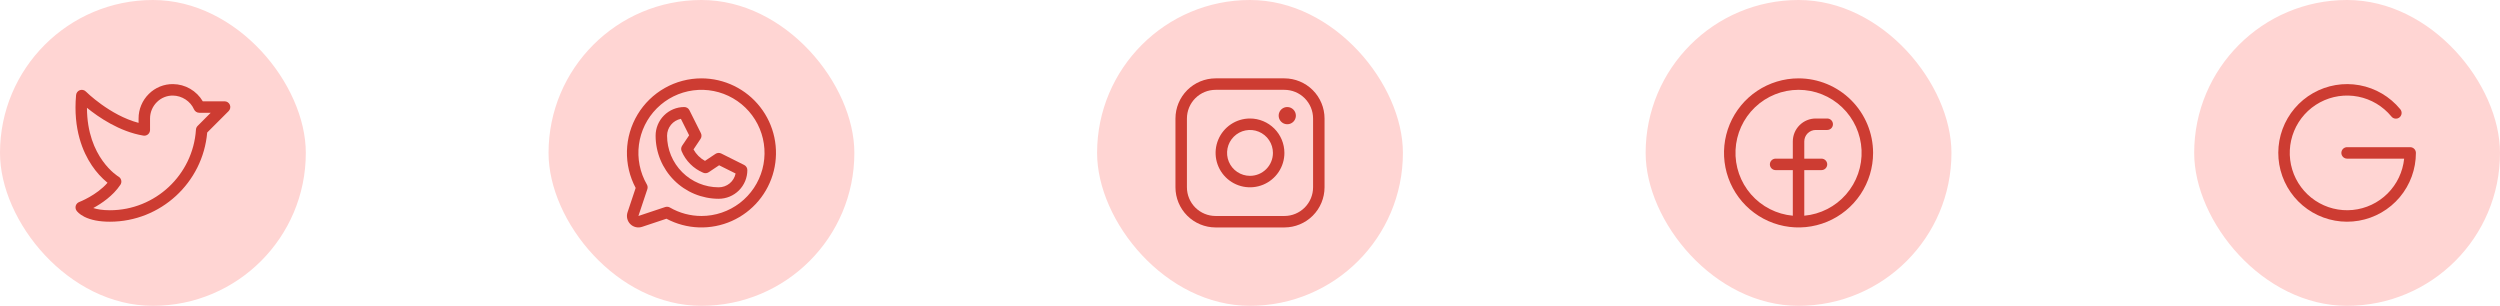 <svg width="327" height="40" viewBox="0 0 327 40" fill="none" xmlns="http://www.w3.org/2000/svg">
<rect width="40" height="40" rx="20" fill="#FFD5D3"/>
<path d="M30.067 13.713C30.011 13.576 29.915 13.459 29.791 13.377C29.668 13.294 29.523 13.25 29.375 13.25H26.522C26.123 12.572 25.555 12.008 24.874 11.614C24.193 11.219 23.421 11.008 22.634 11C22.048 10.992 21.466 11.102 20.922 11.323C20.379 11.543 19.885 11.87 19.47 12.284C19.043 12.704 18.704 13.204 18.473 13.757C18.241 14.309 18.123 14.902 18.125 15.5V16.071C14.35 15.075 11.263 12.005 11.23 11.972C11.13 11.871 11.002 11.8 10.863 11.769C10.723 11.737 10.578 11.746 10.443 11.795C10.309 11.843 10.191 11.929 10.104 12.042C10.016 12.155 9.963 12.291 9.951 12.434C9.547 16.914 10.848 19.912 12.013 21.638C12.581 22.491 13.273 23.256 14.064 23.907C12.636 25.55 10.388 26.414 10.364 26.423C10.258 26.463 10.163 26.526 10.085 26.607C10.007 26.689 9.948 26.787 9.913 26.895C9.879 27.003 9.869 27.116 9.884 27.228C9.9 27.34 9.94 27.447 10.003 27.541C10.073 27.646 10.355 28.015 11.042 28.359C11.891 28.785 13.013 29 14.375 29C21 29 26.536 23.898 27.101 17.334L29.905 14.531C30.01 14.426 30.081 14.292 30.11 14.147C30.139 14.001 30.124 13.85 30.067 13.713ZM25.849 16.47C25.72 16.599 25.643 16.771 25.631 16.952C25.25 22.867 20.307 27.5 14.375 27.5C13.385 27.5 12.687 27.369 12.198 27.211C13.277 26.625 14.781 25.618 15.749 24.166C15.806 24.081 15.845 23.985 15.863 23.884C15.881 23.783 15.878 23.68 15.855 23.58C15.832 23.48 15.788 23.386 15.727 23.304C15.666 23.221 15.588 23.153 15.5 23.101C15.456 23.076 11.383 20.632 11.375 14.101C12.875 15.32 15.617 17.211 18.75 17.738C18.857 17.756 18.967 17.751 19.072 17.722C19.177 17.693 19.275 17.642 19.358 17.572C19.441 17.502 19.508 17.414 19.554 17.315C19.6 17.217 19.624 17.109 19.625 17V15.5C19.624 15.1 19.703 14.704 19.858 14.335C20.012 13.966 20.239 13.631 20.525 13.351C20.799 13.077 21.125 12.86 21.484 12.714C21.843 12.568 22.228 12.495 22.615 12.5C23.802 12.515 24.911 13.239 25.375 14.301C25.434 14.435 25.53 14.548 25.652 14.628C25.774 14.708 25.917 14.75 26.062 14.75H27.562L25.849 16.47Z" fill="#CD3C32"/>
<rect x="71.75" width="40" height="40" rx="20" fill="#FFD5D3"/>
<path d="M97.339 21.579L94.339 20.079C94.221 20.02 94.089 19.993 93.957 20.002C93.826 20.01 93.699 20.052 93.589 20.126L92.212 21.044C91.579 20.697 91.059 20.177 90.712 19.544L91.63 18.167C91.703 18.057 91.746 17.93 91.754 17.799C91.763 17.667 91.736 17.535 91.677 17.417L90.177 14.417C90.115 14.292 90.019 14.186 89.9 14.112C89.781 14.039 89.643 14 89.503 14C88.508 14 87.555 14.395 86.852 15.098C86.148 15.802 85.753 16.755 85.753 17.75C85.756 19.937 86.626 22.034 88.172 23.581C89.719 25.128 91.816 25.997 94.003 26C94.496 26 94.983 25.903 95.438 25.715C95.893 25.526 96.306 25.25 96.655 24.902C97.003 24.553 97.279 24.14 97.468 23.685C97.656 23.23 97.753 22.742 97.753 22.25C97.753 22.111 97.715 21.974 97.641 21.855C97.568 21.737 97.463 21.641 97.339 21.579ZM94.003 24.5C92.213 24.498 90.498 23.786 89.232 22.521C87.967 21.255 87.255 19.54 87.253 17.75C87.253 17.23 87.433 16.726 87.763 16.323C88.093 15.921 88.552 15.645 89.061 15.543L90.138 17.699L89.222 19.062C89.153 19.165 89.111 19.283 89.099 19.406C89.088 19.529 89.106 19.653 89.153 19.767C89.69 21.042 90.705 22.056 91.98 22.593C92.094 22.643 92.219 22.663 92.343 22.652C92.467 22.641 92.587 22.6 92.691 22.531L94.06 21.618L96.216 22.694C96.114 23.205 95.837 23.664 95.433 23.994C95.029 24.323 94.524 24.502 94.003 24.5ZM91.753 10.25C90.07 10.25 88.415 10.685 86.95 11.514C85.485 12.343 84.259 13.537 83.393 14.98C82.526 16.423 82.048 18.066 82.004 19.749C81.961 21.431 82.354 23.097 83.145 24.582L82.081 27.775C81.993 28.039 81.98 28.323 82.044 28.594C82.108 28.865 82.246 29.113 82.443 29.31C82.64 29.507 82.888 29.645 83.159 29.709C83.43 29.773 83.714 29.76 83.978 29.672L87.171 28.608C88.478 29.304 89.927 29.692 91.407 29.744C92.887 29.796 94.36 29.51 95.713 28.908C97.066 28.306 98.264 27.403 99.216 26.269C100.169 25.135 100.85 23.798 101.209 22.361C101.568 20.924 101.594 19.425 101.287 17.976C100.979 16.527 100.346 15.167 99.434 14C98.523 12.832 97.357 11.888 96.026 11.238C94.696 10.589 93.234 10.251 91.753 10.25ZM91.753 28.25C90.303 28.251 88.878 27.869 87.623 27.143C87.531 27.09 87.428 27.056 87.323 27.046C87.217 27.035 87.11 27.046 87.009 27.08L83.503 28.25L84.672 24.744C84.706 24.643 84.718 24.536 84.707 24.43C84.696 24.325 84.663 24.223 84.61 24.131C83.701 22.558 83.336 20.73 83.572 18.929C83.807 17.128 84.631 15.455 85.914 14.17C87.198 12.885 88.87 12.059 90.67 11.821C92.471 11.583 94.3 11.946 95.873 12.853C97.447 13.761 98.677 15.162 99.373 16.84C100.068 18.518 100.191 20.378 99.721 22.133C99.252 23.887 98.216 25.438 96.776 26.544C95.335 27.65 93.569 28.25 91.753 28.25Z" fill="#CD3C32"/>
<rect x="143.5" width="40" height="40" rx="20" fill="#FFD5D3"/>
<path d="M163.5 15.5C162.61 15.5 161.74 15.764 161 16.258C160.26 16.753 159.683 17.456 159.343 18.278C159.002 19.1 158.913 20.005 159.086 20.878C159.26 21.751 159.689 22.553 160.318 23.182C160.947 23.811 161.749 24.24 162.622 24.413C163.495 24.587 164.4 24.498 165.222 24.157C166.044 23.817 166.747 23.24 167.242 22.5C167.736 21.76 168 20.89 168 20C167.999 18.807 167.524 17.663 166.681 16.819C165.837 15.976 164.693 15.501 163.5 15.5ZM163.5 23C162.907 23 162.327 22.824 161.833 22.494C161.34 22.165 160.955 21.696 160.728 21.148C160.501 20.6 160.442 19.997 160.558 19.415C160.673 18.833 160.959 18.298 161.379 17.879C161.798 17.459 162.333 17.173 162.915 17.058C163.497 16.942 164.1 17.001 164.648 17.228C165.196 17.455 165.665 17.84 165.994 18.333C166.324 18.827 166.5 19.407 166.5 20C166.5 20.796 166.184 21.559 165.621 22.121C165.059 22.684 164.296 23 163.5 23ZM168 10.25H159C157.608 10.252 156.274 10.805 155.289 11.789C154.305 12.774 153.751 14.108 153.75 15.5V24.5C153.751 25.892 154.305 27.226 155.289 28.211C156.274 29.195 157.608 29.748 159 29.75H168C169.392 29.748 170.726 29.195 171.711 28.211C172.695 27.226 173.249 25.892 173.25 24.5V15.5C173.249 14.108 172.695 12.774 171.711 11.789C170.726 10.805 169.392 10.252 168 10.25ZM171.75 24.5C171.75 25.495 171.355 26.448 170.652 27.152C169.948 27.855 168.995 28.25 168 28.25H159C158.005 28.25 157.052 27.855 156.348 27.152C155.645 26.448 155.25 25.495 155.25 24.5V15.5C155.25 14.505 155.645 13.552 156.348 12.848C157.052 12.145 158.005 11.75 159 11.75H168C168.995 11.75 169.948 12.145 170.652 12.848C171.355 13.552 171.75 14.505 171.75 15.5V24.5ZM169.5 15.125C169.5 15.348 169.434 15.565 169.31 15.75C169.187 15.935 169.011 16.079 168.806 16.164C168.6 16.25 168.374 16.272 168.156 16.228C167.937 16.185 167.737 16.078 167.58 15.921C167.422 15.763 167.315 15.563 167.272 15.345C167.228 15.126 167.25 14.9 167.336 14.694C167.421 14.489 167.565 14.313 167.75 14.19C167.935 14.066 168.152 14 168.375 14C168.673 14 168.96 14.118 169.17 14.329C169.381 14.54 169.5 14.827 169.5 15.125Z" fill="#CD3C32"/>
<rect x="215.25" width="40" height="40" rx="20" fill="#FFD5D3"/>
<path d="M235.25 10.25C233.322 10.25 231.437 10.822 229.833 11.893C228.23 12.964 226.98 14.487 226.242 16.269C225.504 18.05 225.311 20.011 225.687 21.902C226.064 23.793 226.992 25.531 228.356 26.894C229.719 28.258 231.457 29.186 233.348 29.563C235.239 29.939 237.2 29.746 238.981 29.008C240.763 28.27 242.285 27.02 243.357 25.417C244.428 23.813 245 21.928 245 20C244.997 17.415 243.969 14.937 242.141 13.109C240.313 11.281 237.835 10.253 235.25 10.25ZM236 28.215V22.25H238.25C238.449 22.25 238.64 22.171 238.78 22.03C238.921 21.89 239 21.699 239 21.5C239 21.301 238.921 21.11 238.78 20.97C238.64 20.829 238.449 20.75 238.25 20.75H236V18.5C236 18.102 236.158 17.721 236.439 17.439C236.721 17.158 237.102 17 237.5 17H239C239.199 17 239.39 16.921 239.53 16.78C239.671 16.64 239.75 16.449 239.75 16.25C239.75 16.051 239.671 15.86 239.53 15.72C239.39 15.579 239.199 15.5 239 15.5H237.5C236.704 15.5 235.941 15.816 235.379 16.379C234.816 16.941 234.5 17.704 234.5 18.5V20.75H232.25C232.051 20.75 231.86 20.829 231.72 20.97C231.579 21.11 231.5 21.301 231.5 21.5C231.5 21.699 231.579 21.89 231.72 22.03C231.86 22.171 232.051 22.25 232.25 22.25H234.5V28.215C232.386 28.022 230.427 27.022 229.032 25.422C227.637 23.821 226.912 21.745 227.009 19.624C227.105 17.503 228.016 15.501 229.551 14.035C231.086 12.568 233.127 11.749 235.25 11.749C237.373 11.749 239.414 12.568 240.949 14.035C242.484 15.501 243.395 17.503 243.491 19.624C243.588 21.745 242.863 23.821 241.468 25.422C240.073 27.022 238.114 28.022 236 28.215Z" fill="#CD3C32"/>
<rect x="287" width="40" height="40" rx="20" fill="#FFD5D3"/>
<path d="M316 20C316 22.119 315.252 24.17 313.889 25.792C312.525 27.414 310.632 28.503 308.545 28.866C306.457 29.23 304.308 28.846 302.476 27.78C300.644 26.715 299.247 25.038 298.53 23.043C297.814 21.049 297.824 18.866 298.559 16.878C299.294 14.891 300.707 13.226 302.549 12.178C304.39 11.13 306.543 10.765 308.627 11.148C310.711 11.531 312.594 12.638 313.942 14.272C314.009 14.348 314.06 14.436 314.092 14.531C314.125 14.627 314.137 14.728 314.129 14.828C314.122 14.929 314.094 15.027 314.047 15.116C314.001 15.206 313.937 15.285 313.859 15.349C313.781 15.413 313.692 15.461 313.595 15.49C313.498 15.518 313.397 15.527 313.297 15.516C313.197 15.504 313.1 15.473 313.012 15.423C312.924 15.374 312.848 15.307 312.786 15.227C311.683 13.889 310.151 12.975 308.45 12.64C306.749 12.305 304.984 12.57 303.456 13.389C301.928 14.208 300.731 15.531 300.069 17.134C299.407 18.736 299.32 20.518 299.823 22.177C300.327 23.836 301.39 25.269 302.831 26.233C304.272 27.197 306.002 27.631 307.728 27.463C309.454 27.295 311.067 26.534 312.295 25.31C313.523 24.086 314.289 22.474 314.463 20.75H307C306.801 20.75 306.61 20.671 306.47 20.53C306.329 20.389 306.25 20.198 306.25 20C306.25 19.801 306.329 19.61 306.47 19.469C306.61 19.329 306.801 19.25 307 19.25H315.25C315.449 19.25 315.64 19.329 315.78 19.469C315.921 19.61 316 19.801 316 20Z" fill="#CD3C32"/>
</svg>
